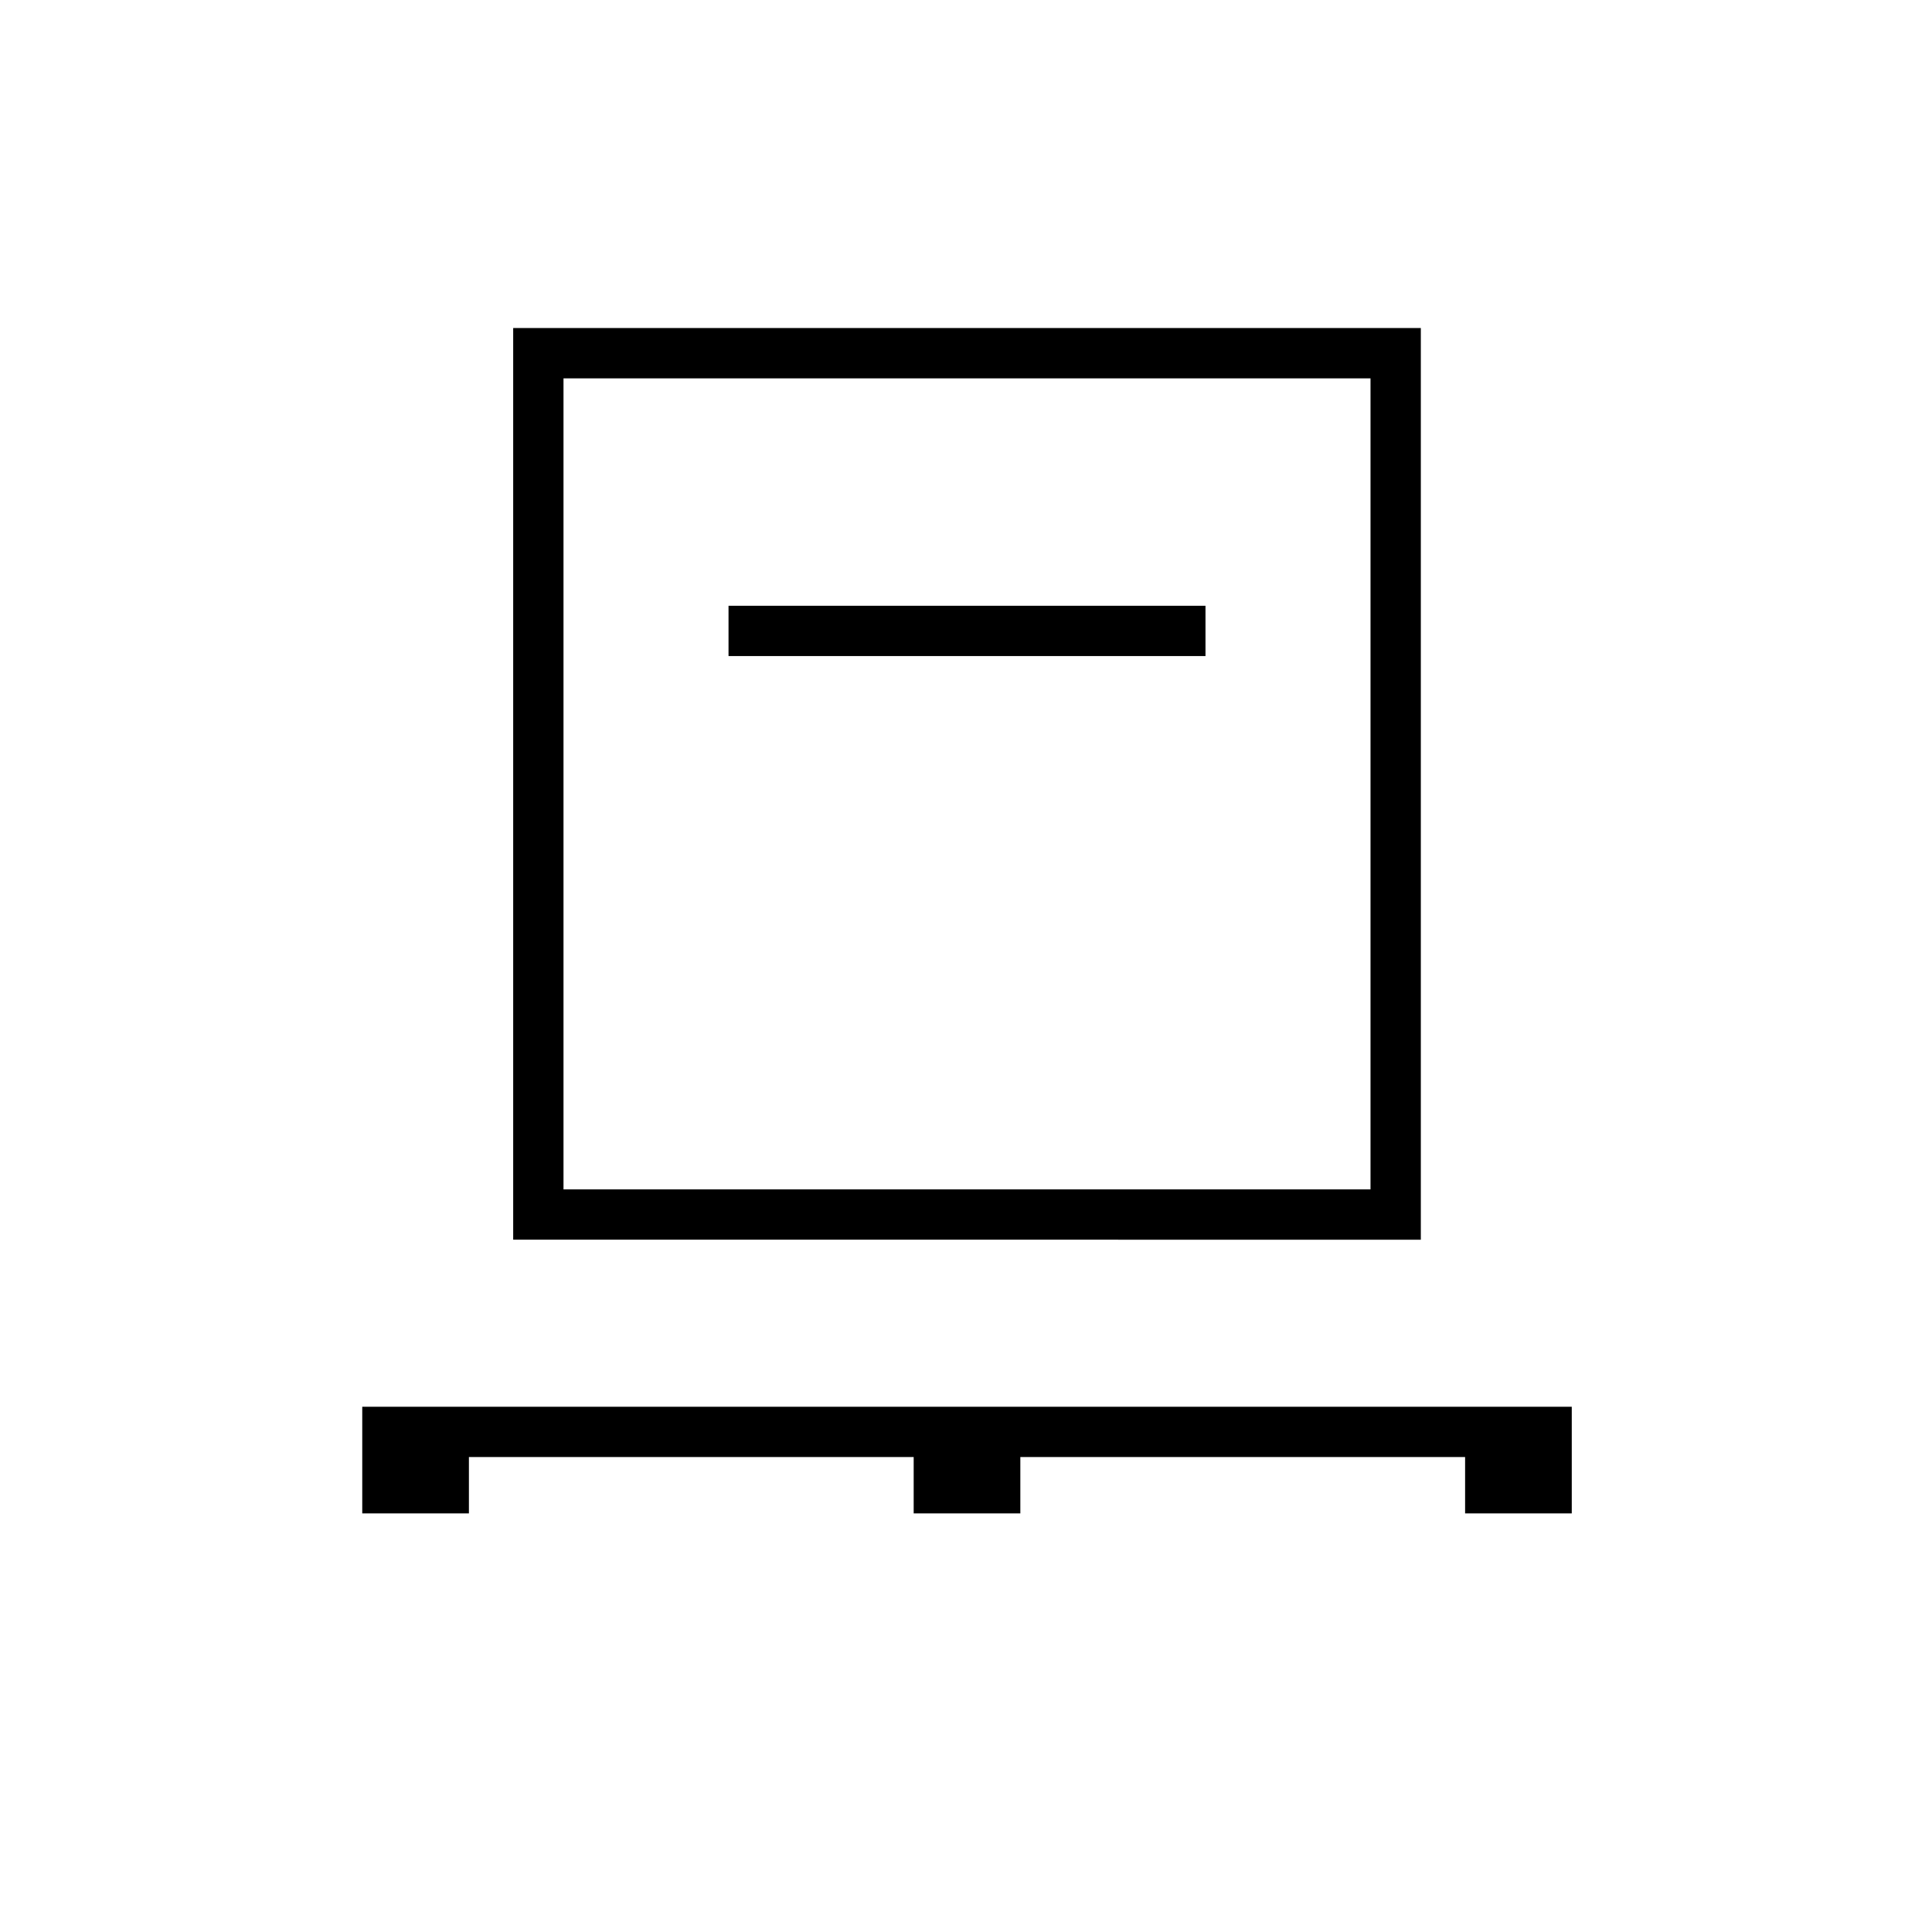 <svg xmlns="http://www.w3.org/2000/svg" height="24" width="24"><path d="M4.5 18.8v-1.325h15.025V18.8H18.2v-.7h-5.525v.7H11.35v-.7H5.825v.7Zm1.875-3.4V4.075H17.65V15.4ZM7 14.775h10.025V4.7H7ZM9.05 8.15h5.925v-.625H9.05ZM7 14.775V4.7v10.075Z"/></svg>